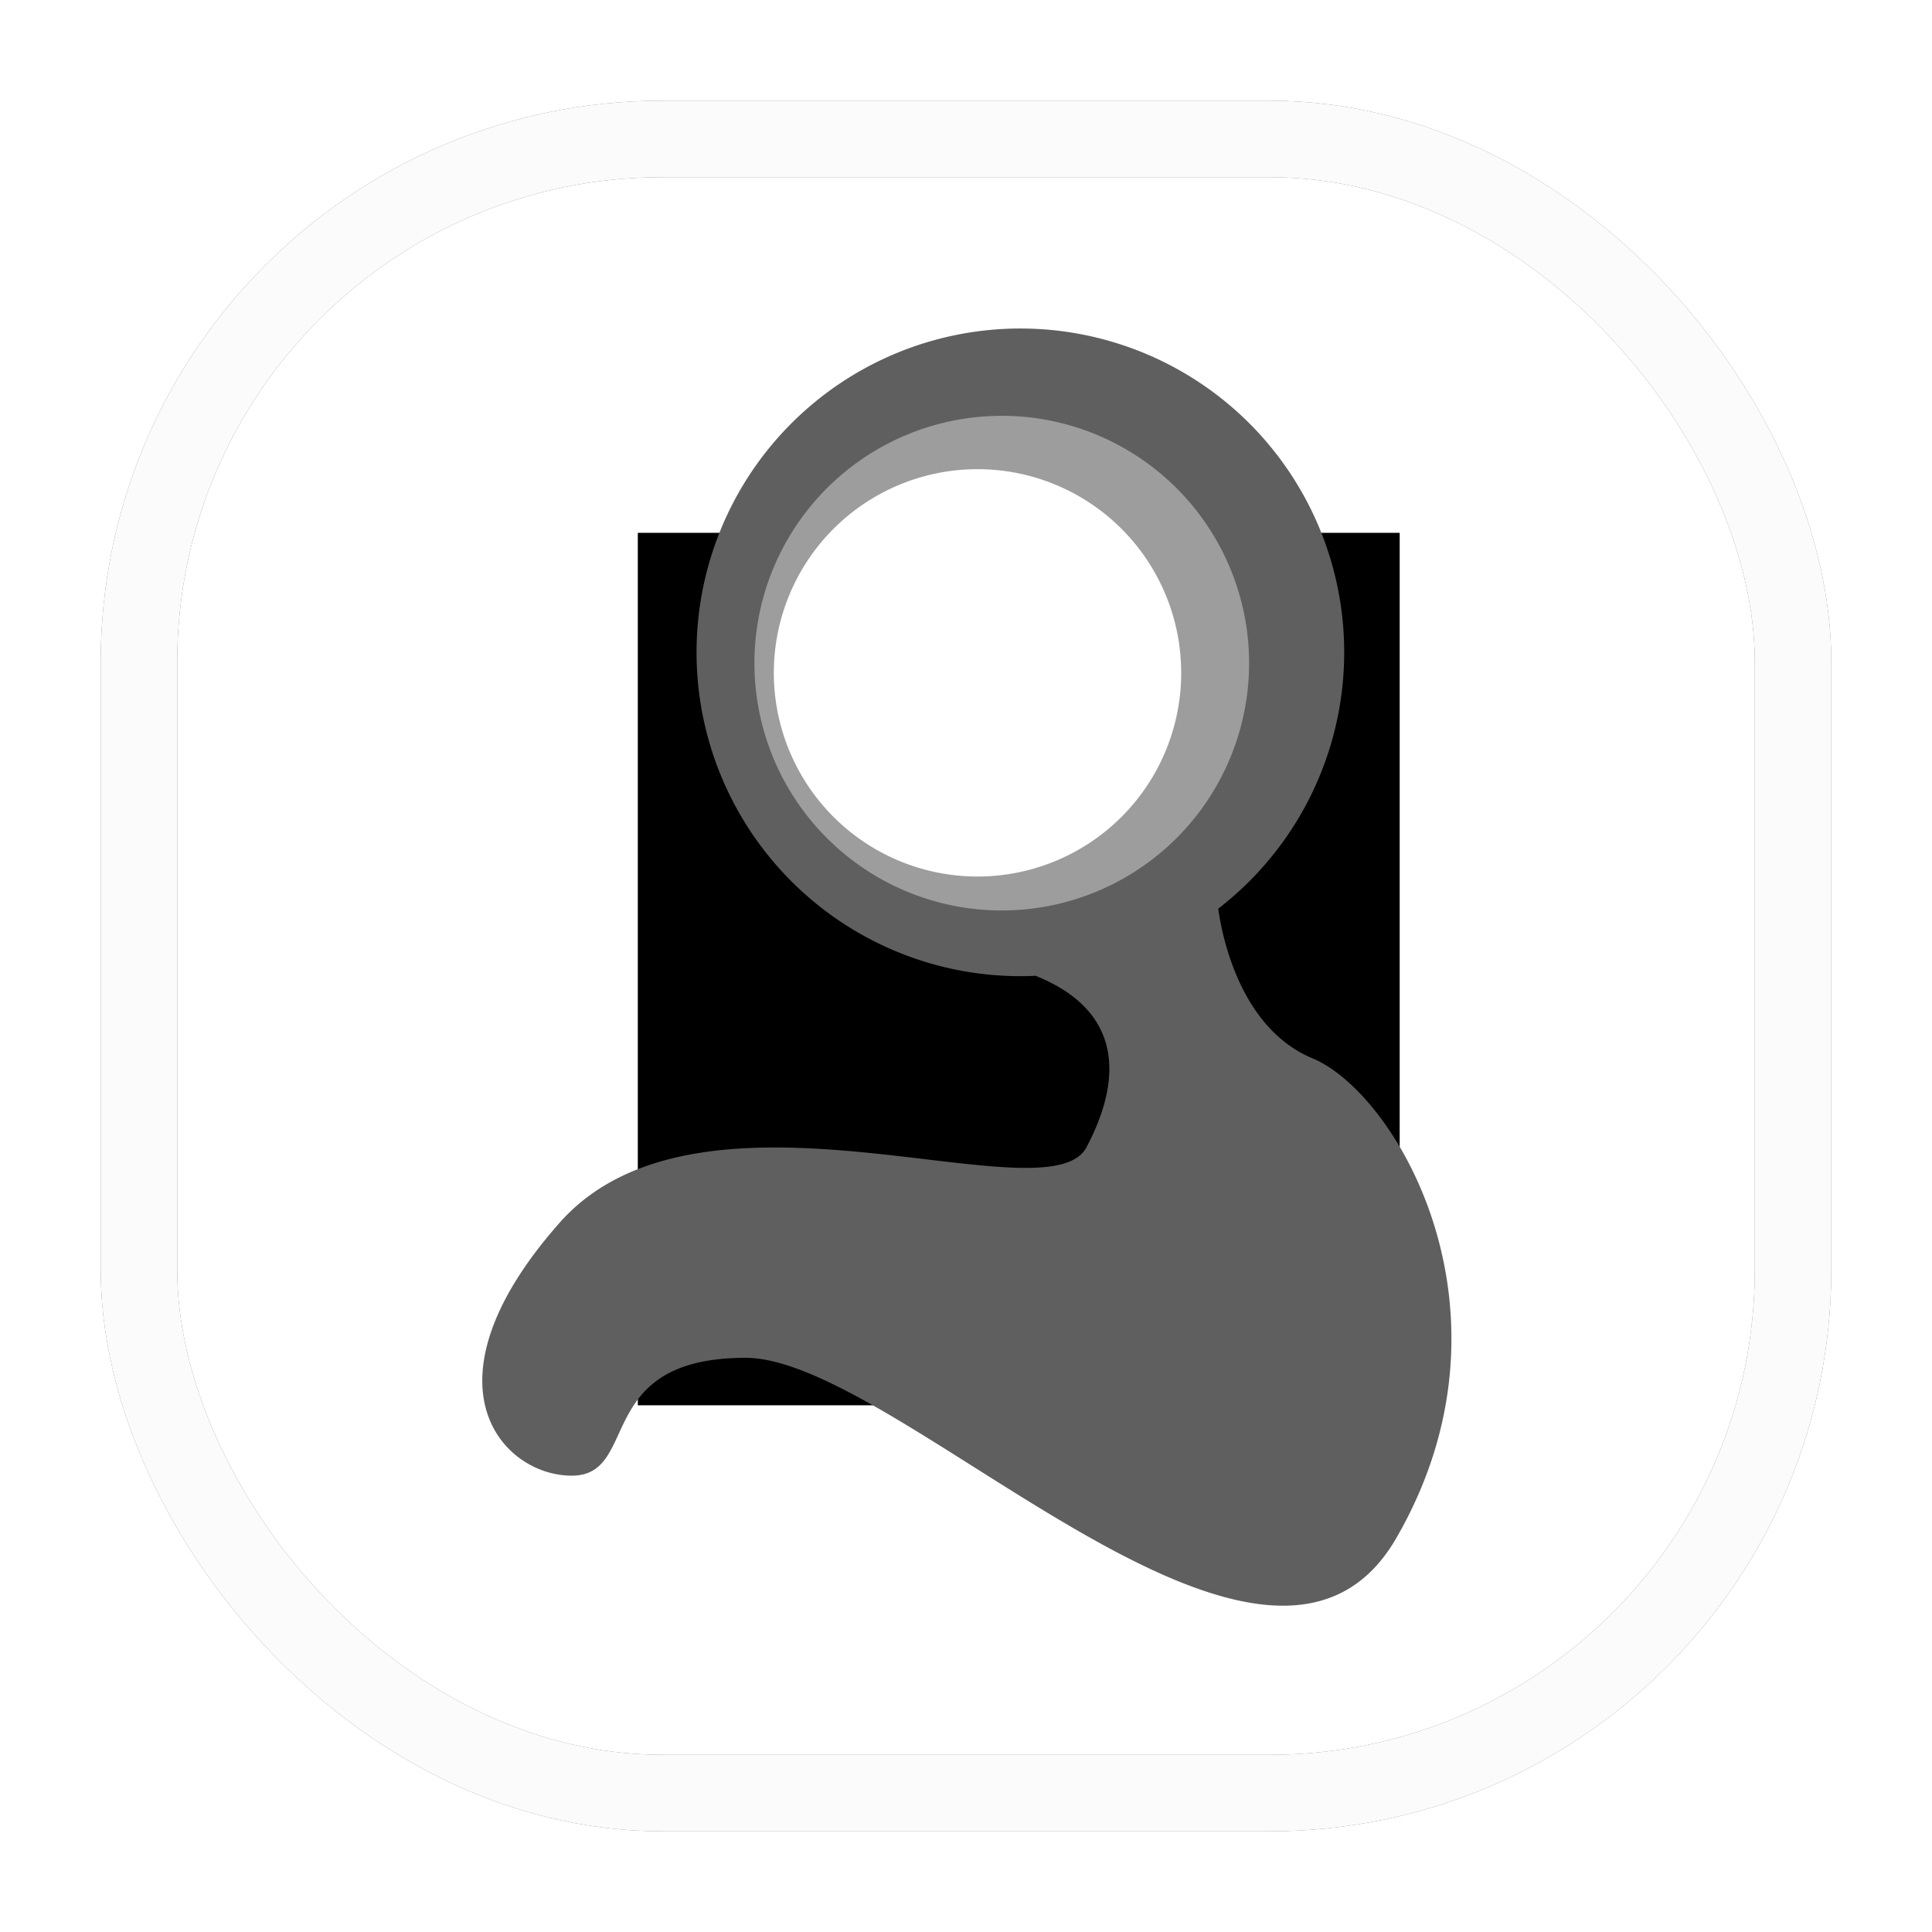 <?xml version="1.0" encoding="UTF-8" standalone="no"?>
<!-- Created with Inkscape (http://www.inkscape.org/) -->

<svg
   xmlns:dc="http://purl.org/dc/elements/1.1/"
   xmlns:cc="http://creativecommons.org/ns#"
   xmlns:rdf="http://www.w3.org/1999/02/22-rdf-syntax-ns#"
   xmlns:svg="http://www.w3.org/2000/svg"
   xmlns="http://www.w3.org/2000/svg"
   xmlns:sodipodi="http://sodipodi.sourceforge.net/DTD/sodipodi-0.dtd"
   xmlns:inkscape="http://www.inkscape.org/namespaces/inkscape"
   width="252.524mm"
   height="252.524mm"
   viewBox="0 0 252.524 252.524"
   version="1.1"
   id="svg8"
   inkscape:version="0.92.5 (2060ec1f9f, 2020-04-08)"
   sodipodi:docname="icon.svg"
   inkscape:export-filename="/media/dev/projects/AAF/codecraft/resources/images/raster/icon.png"
   inkscape:export-xdpi="51.5"
   inkscape:export-ydpi="51.5">
  <defs
     id="defs2">
    <filter
       inkscape:collect="always"
       style="color-interpolation-filters:sRGB"
       id="filter1669"
       x="-0.084"
       width="1.168"
       y="-0.084"
       height="1.168">
      <feGaussianBlur
         inkscape:collect="always"
         stdDeviation="7.567"
         id="feGaussianBlur1671" />
    </filter>
  </defs>
  <sodipodi:namedview
     id="base"
     pagecolor="#ffffff"
     bordercolor="#666666"
     borderopacity="1.0"
     inkscape:pageopacity="0.0"
     inkscape:pageshadow="2"
     inkscape:zoom="0.24748737"
     inkscape:cx="802.35329"
     inkscape:cy="59.382665"
     inkscape:document-units="mm"
     inkscape:current-layer="layer1"
     showgrid="false"
     showguides="true"
     inkscape:guide-bbox="true"
     inkscape:window-width="1378"
     inkscape:window-height="836"
     inkscape:window-x="0"
     inkscape:window-y="27"
     inkscape:window-maximized="1"
     fit-margin-top="0"
     fit-margin-left="0"
     fit-margin-right="0"
     fit-margin-bottom="0" />
  <g
     inkscape:label="Layer 1"
     inkscape:groupmode="layer"
     id="layer1"
     transform="translate(21.262,-22.238)">
    <rect
       style="opacity:1;fill:#ffffff;fill-opacity:1;stroke:none;stroke-width:0;stroke-linecap:round;stroke-linejoin:round;stroke-miterlimit:4;stroke-dasharray:none;stroke-opacity:1"
       id="rect1620-3"
       width="216.202"
       height="216.202"
       x="-3.101"
       y="40.399"
       ry="68.427" />
    <rect
       style="opacity:1;fill:#d0d0d0;fill-opacity:0;stroke:#000000;stroke-width:10;stroke-linecap:round;stroke-linejoin:round;stroke-miterlimit:4;stroke-dasharray:none;stroke-opacity:0.588;filter:url(#filter1669)"
       id="rect1620-5"
       width="216.202"
       height="216.202"
       x="-3.101"
       y="40.399"
       ry="68.427" />
    <flowRoot
       xml:space="preserve"
       id="flowRoot903"
       style="font-style:normal;font-variant:normal;font-weight:normal;font-stretch:normal;font-size:40px;line-height:1.25;font-family:'Fira Code';-inkscape-font-specification:'Fira Code';letter-spacing:0px;word-spacing:0px;fill:#000000;fill-opacity:1;stroke:none"
       transform="scale(0.265)"><flowRegion
         id="flowRegion905"
         style="font-style:normal;font-variant:normal;font-weight:normal;font-stretch:normal;font-family:'Fira Code';-inkscape-font-specification:'Fira Code'"><rect
           id="rect907"
           width="375.777"
           height="430.325"
           x="234.355"
           y="346.723"
           style="font-style:normal;font-variant:normal;font-weight:normal;font-stretch:normal;font-family:'Fira Code';-inkscape-font-specification:'Fira Code'" /></flowRegion><flowPara
         id="flowPara909" /></flowRoot>    <g
       id="g974"
       transform="matrix(3.879,0,0,3.879,-50.715,-5.108)">
      <path
         inkscape:connector-curvature="0"
         id="path913"
         style="fill:#5f5f5f;fill-opacity:1;stroke:none;stroke-width:0;stroke-linecap:round;stroke-linejoin:round;stroke-miterlimit:4;stroke-dasharray:none;paint-order:markers fill stroke"
         d="m 68.828,0 a 41.176,41.176 0 0 0 -41.176,41.176 41.176,41.176 0 0 0 41.176,41.176 41.176,41.176 0 0 0 1.939,-0.047 c 10.779,4.348 11.26,12.709 6.48,21.783 -4.945,9.387 -48.919,-10.873 -67.027,9.639 -18.108,20.511 -7.253,32.139 1.551,32.139 8.804,0 2.583,-14.984 22.119,-14.984 19.536,0 66.282,51.425 82.75,22.9 16.468,-28.524 0.115,-56.501 -10.67,-60.984 C 96.693,88.94 94.437,77.037 93.984,73.771 A 41.176,41.176 0 0 0 110.004,41.176 41.176,41.176 0 0 0 68.828,0 Z"
         transform="matrix(0.265,0,0,0.265,23.736,18.119)" />
      <path
         inkscape:connector-curvature="0"
         id="path913-6-1"
         style="fill:#9d9d9d;fill-opacity:1;stroke:none;stroke-width:0;stroke-linecap:round;stroke-linejoin:round;stroke-miterlimit:4;stroke-dasharray:none;paint-order:markers fill stroke"
         d="m 49.682,29.395 a 8.334,8.334 0 0 1 -8.334,8.334 8.334,8.334 0 0 1 -8.334,-8.334 8.334,8.334 0 0 1 8.334,-8.334 8.334,8.334 0 0 1 8.334,8.334 z" />
      <path
         inkscape:connector-curvature="0"
         id="path913-6"
         style="fill:#ffffff;fill-opacity:1;stroke:none;stroke-width:0;stroke-linecap:round;stroke-linejoin:round;stroke-miterlimit:4;stroke-dasharray:none;paint-order:markers fill stroke"
         d="m 47.394,29.722 a 6.863,6.863 0 0 1 -6.863,6.863 6.863,6.863 0 0 1 -6.863,-6.863 6.863,6.863 0 0 1 6.863,-6.863 6.863,6.863 0 0 1 6.863,6.863 z" />
    </g>
    <rect
       style="opacity:1;fill:#d0d0d0;fill-opacity:0;stroke:#fbfbfb;stroke-width:10;stroke-linecap:round;stroke-linejoin:round;stroke-miterlimit:4;stroke-dasharray:none;stroke-opacity:1"
       id="rect1620"
       width="216.202"
       height="216.202"
       x="-3.101"
       y="40.399"
       ry="68.427" />
  </g>
</svg>
